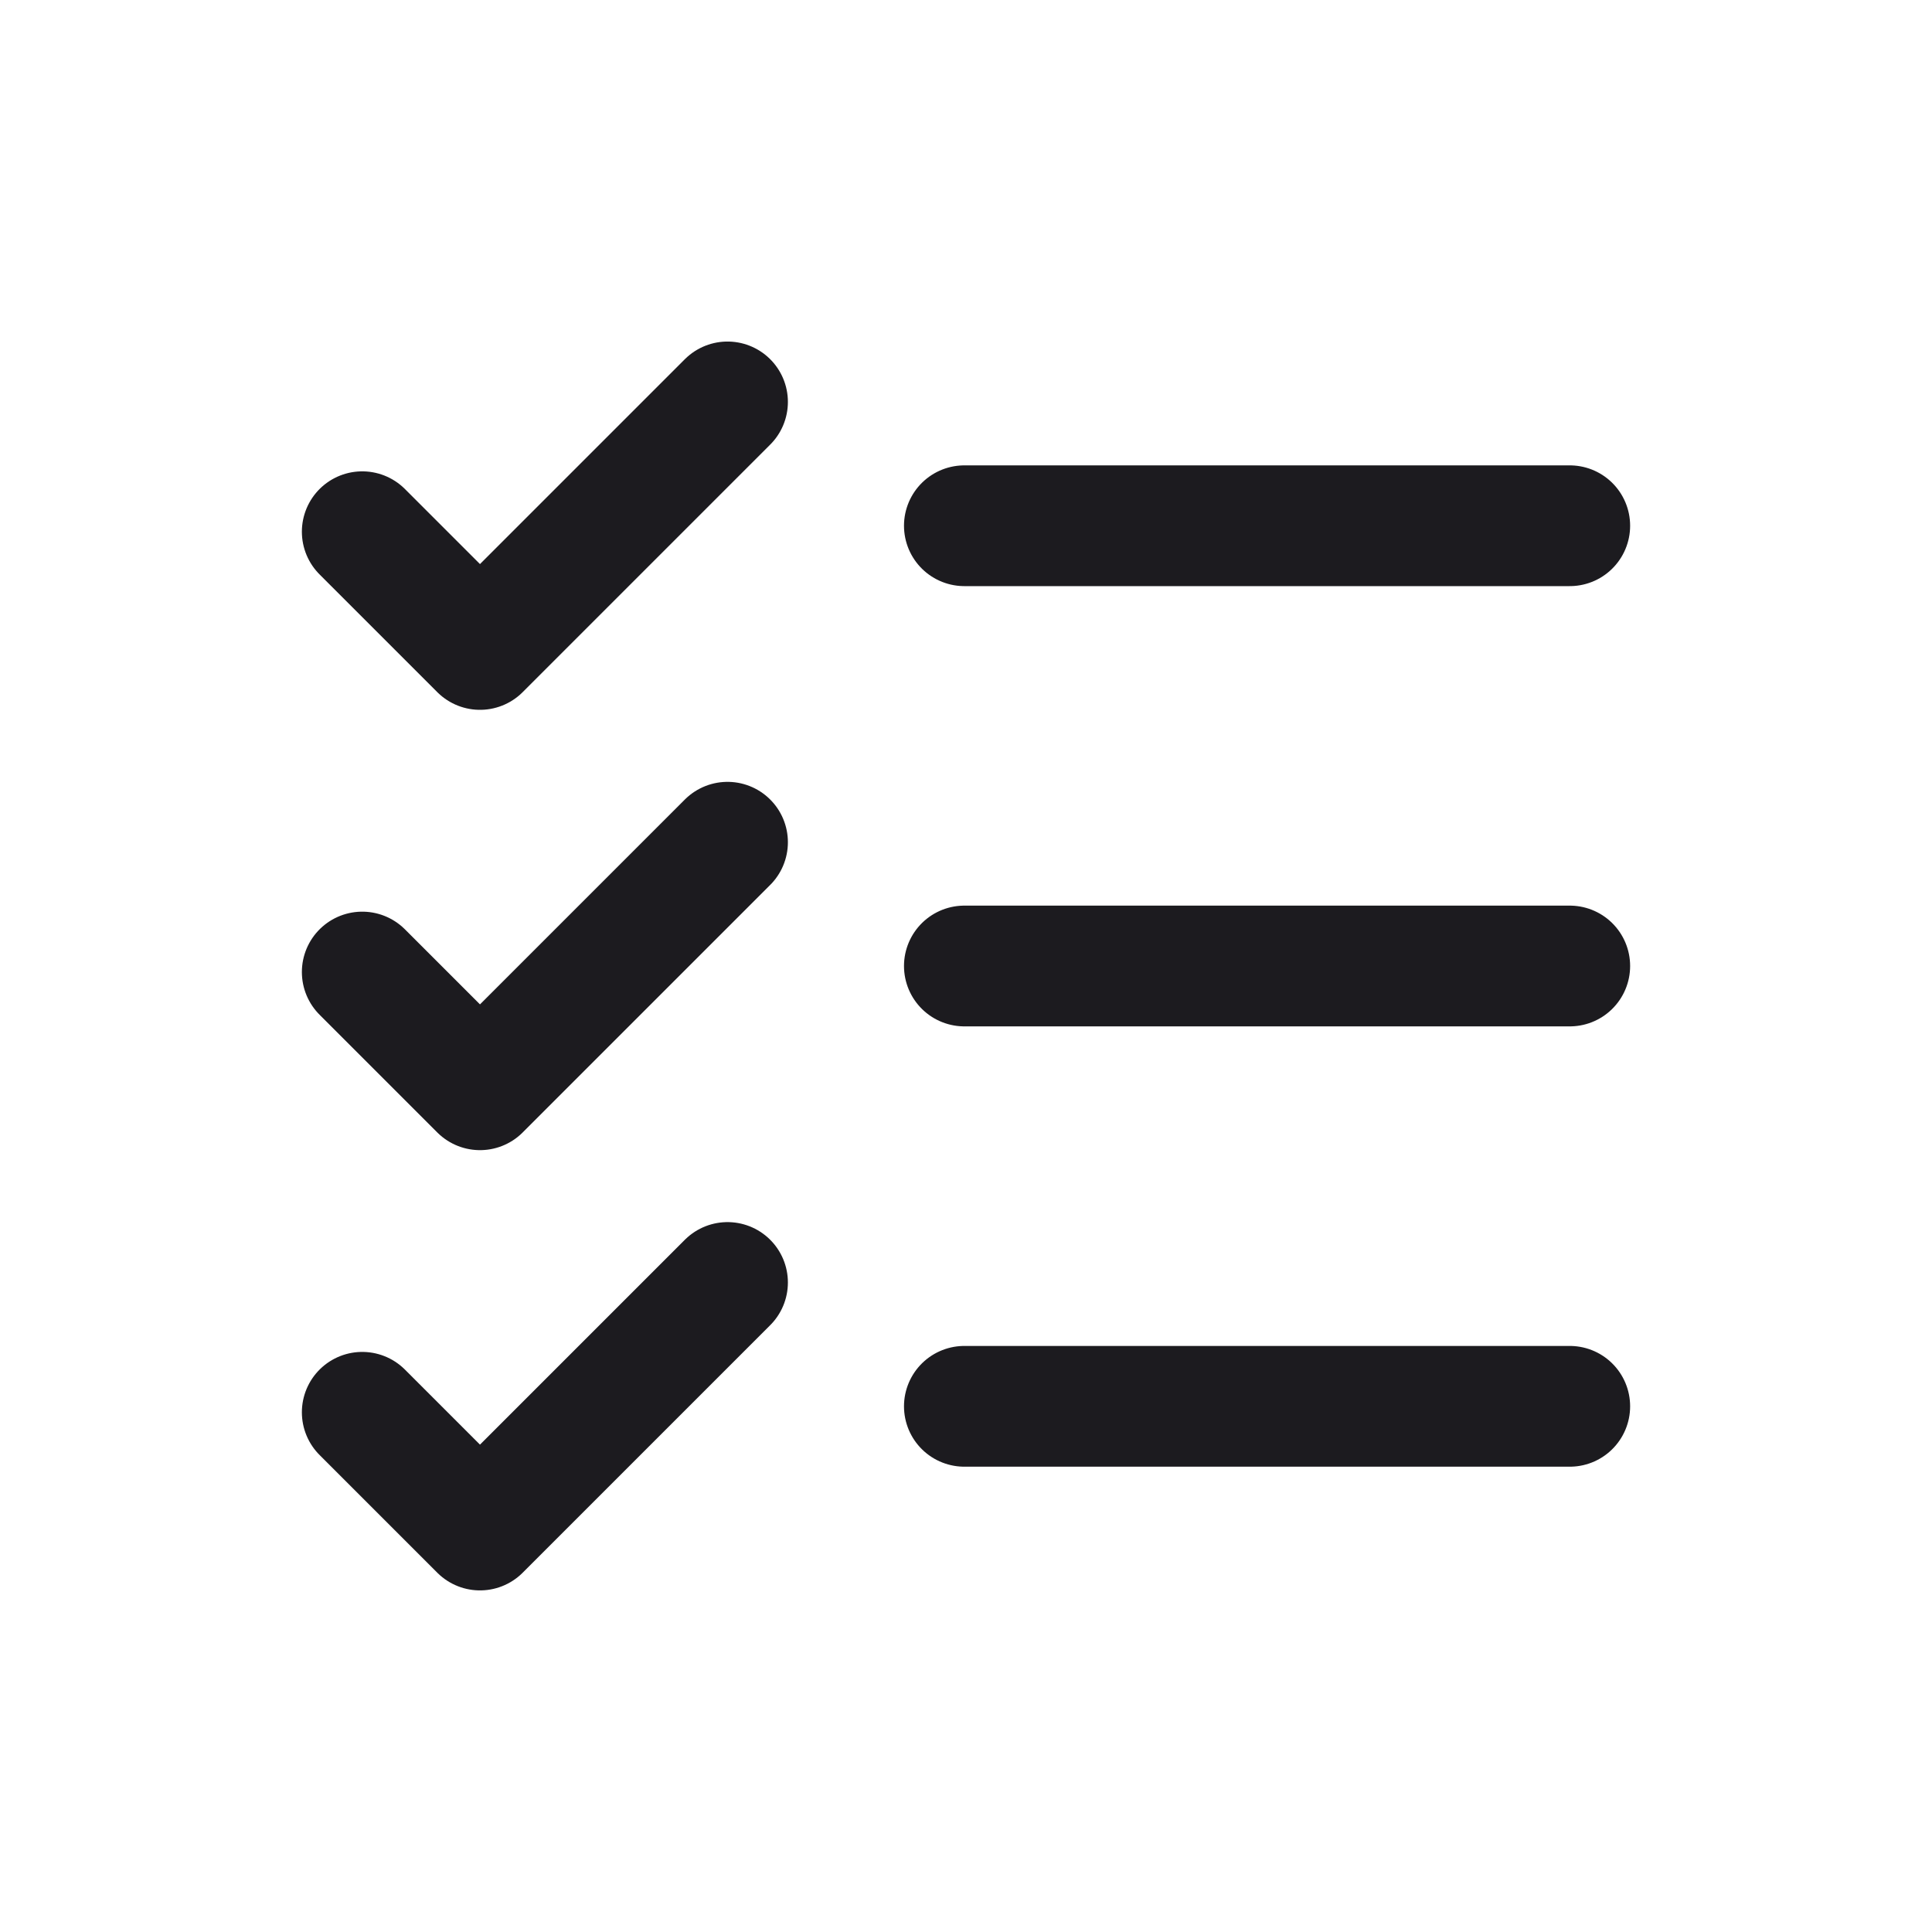 <svg xmlns="http://www.w3.org/2000/svg" width="32" height="32" fill="none"><path stroke="#1C1B1F" stroke-linecap="round" stroke-linejoin="round" stroke-width="2" d="M15.973 16H26M15.973 8.708H26M15.973 23.293H26M6 8.807l1.95 1.95 4.1-4.1M6 16.1l1.95 1.95 4.1-4.1M6 23.392l1.95 1.95 4.1-4.1"/></svg>